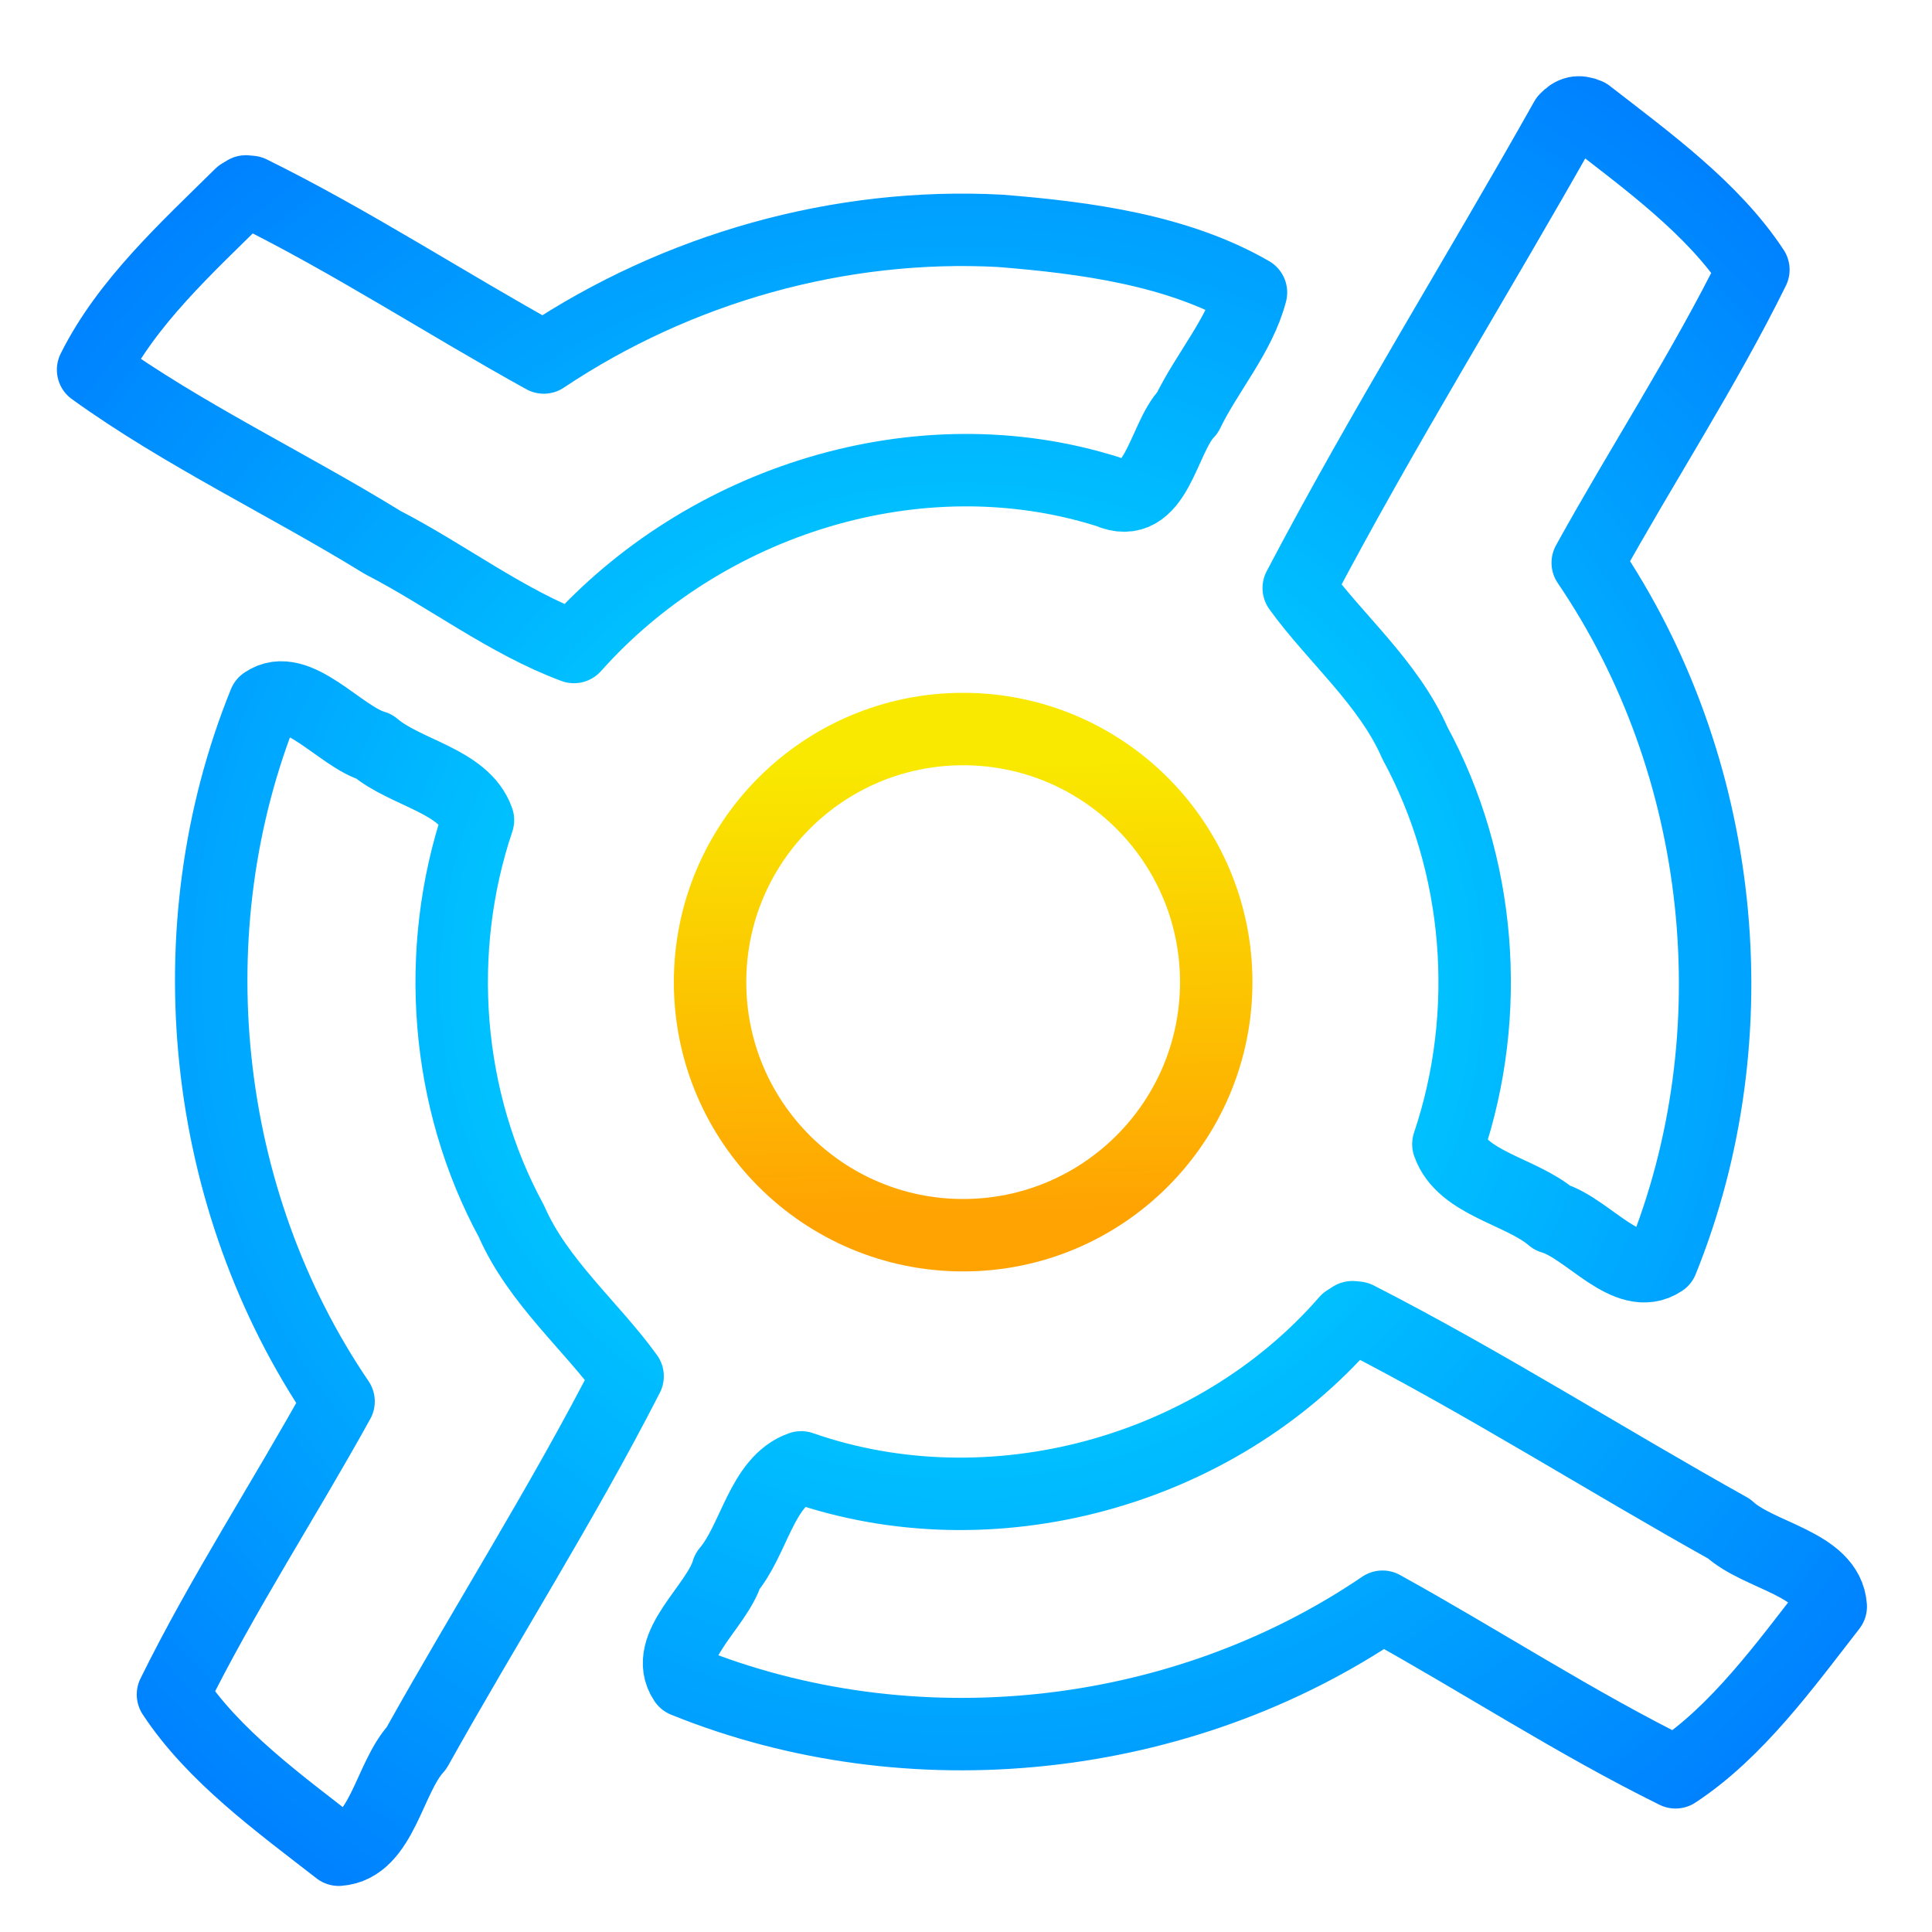 <svg viewBox="0 0 48 48" xmlns="http://www.w3.org/2000/svg" xmlns:xlink="http://www.w3.org/1999/xlink"><linearGradient id="a" gradientUnits="userSpaceOnUse" x1="16.829" x2="16.676" y1="7.321" y2="-1.329"><stop offset="0" stop-color="#ffa302"/><stop offset="1" stop-color="#f9e900"/></linearGradient><radialGradient id="b" cx="16.917" cy="2.914" gradientTransform="matrix(1.371 0 0 1.307 -6.276 -.894)" gradientUnits="userSpaceOnUse" r="17.244"><stop offset="0" stop-color="#00efff"/><stop offset="1" stop-color="#07f"/></radialGradient><g fill="none" stroke="#000" stroke-linecap="round" stroke-linejoin="round" stroke-width="1.38" transform="matrix(1.304 0 0 1.304 1.838 20.576)"><path d="m28.424-13.509c-1.677 2.984-3.508 5.919-5.089 8.934.684.949 1.714 1.807 2.213 2.952 1.259 2.316 1.478 5.148.638 7.643.262.751 1.382.892 1.978 1.402.681.198 1.437 1.259 2.094.818 1.745-4.316 1.201-9.447-1.417-13.297 1.032-1.868 2.22-3.685 3.156-5.583-.769-1.17-2.031-2.081-3.158-2.957-.175-.074-.286-.046-.415.088zm-25.25 1.438c-1.026 1.015-2.168 2.049-2.81 3.337 1.714 1.235 3.697 2.169 5.515 3.289 1.226.633 2.371 1.519 3.647 1.993 2.484-2.792 6.574-4.099 10.18-2.957.921.405 1.032-1.018 1.511-1.511.373-.772.992-1.465 1.208-2.287-1.406-.811-3.153-1.043-4.774-1.174-3.061-.164-6.154.711-8.7 2.413-1.867-1.032-3.685-2.22-5.583-3.155l-.093-.009zm.456 9.681c-1.751 4.32-1.21 9.457 1.411 13.312-1.032 1.868-2.22 3.685-3.155 5.584.769 1.17 2.031 2.081 3.158 2.957.818-.058.957-1.367 1.482-1.937 1.321-2.368 2.796-4.686 4.022-7.084-.684-.949-1.714-1.807-2.213-2.952-1.259-2.317-1.477-5.148-.638-7.644-.263-.751-1.382-.892-1.978-1.402-.643-.181-1.478-1.267-2.089-.833zm20.615 11.778c-2.51 2.885-6.772 4.051-10.391 2.79-.751.262-.892 1.382-1.402 1.978-.198.681-1.259 1.437-.818 2.094 4.316 1.746 9.447 1.201 13.297-1.417 1.868 1.032 3.685 2.22 5.583 3.155 1.17-.769 2.081-2.031 2.957-3.158-.057-.818-1.367-.957-1.937-1.482-2.368-1.321-4.686-2.796-7.085-4.022l-.093-.009z" stroke="url(#b)"/><circle cx="16.941" cy="2.933" r="4.822" stroke="url(#a)"/></g></svg>